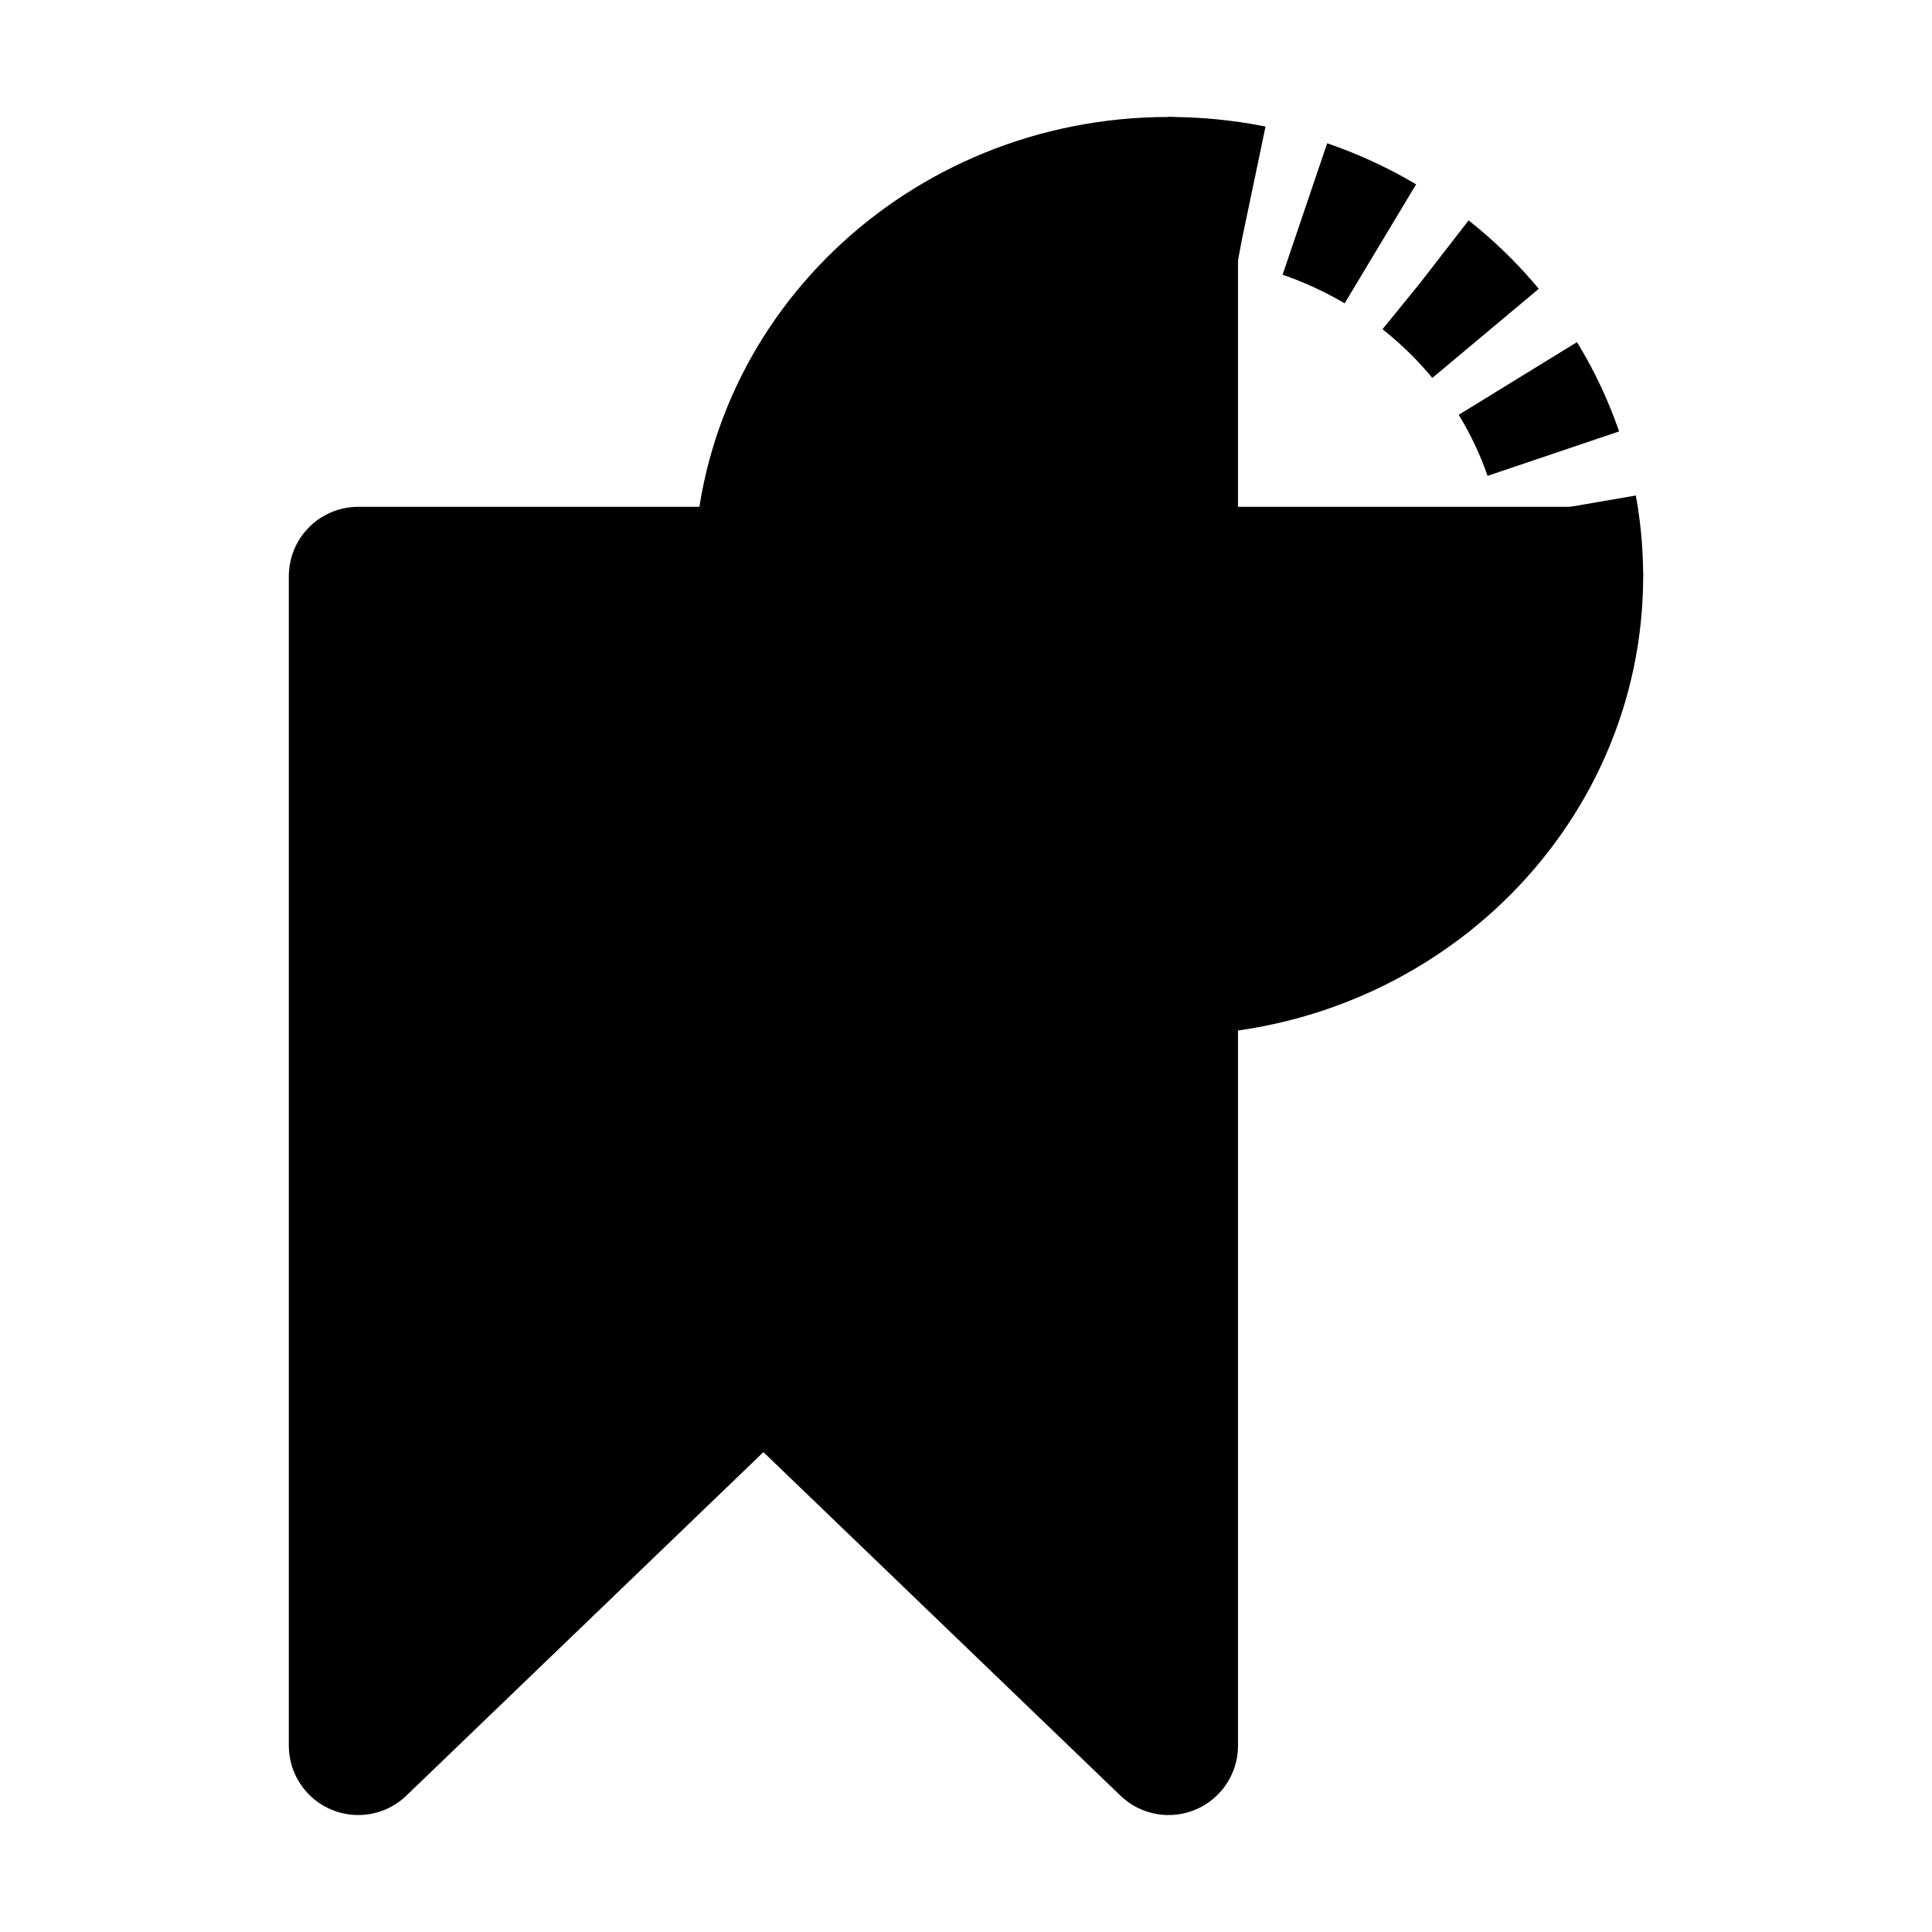 <?xml version="1.0" encoding="UTF-8" standalone="no"?>
<!-- Created with Inkscape (http://www.inkscape.org/) -->

<svg
   width="256"
   height="256"
   viewBox="0 0 256 256"
   version="1.1"
   id="svg1"
   sodipodi:docname="SaveFill.svg"
   inkscape:version="1.4 (86a8ad7, 2024-10-11)"
   inkscape:export-filename="save-fill.svg"
   inkscape:export-xdpi="96"
   inkscape:export-ydpi="96"
   xmlns:inkscape="http://www.inkscape.org/namespaces/inkscape"
   xmlns:sodipodi="http://sodipodi.sourceforge.net/DTD/sodipodi-0.dtd"
   xmlns="http://www.w3.org/2000/svg"
   xmlns:svg="http://www.w3.org/2000/svg"
   xmlns:rdf="http://www.w3.org/1999/02/22-rdf-syntax-ns#"
   xmlns:cc="http://creativecommons.org/ns#">
  <sodipodi:namedview
     id="namedview1"
     pagecolor="#ffffff"
     bordercolor="#ffffff"
     borderopacity="1"
     inkscape:showpageshadow="0"
     inkscape:pageopacity="0"
     inkscape:pagecheckerboard="1"
     inkscape:deskcolor="#333333"
     inkscape:document-units="px"
     showgrid="true"
     inkscape:zoom="1.9940411"
     inkscape:cx="114.08993"
     inkscape:cy="146.93779"
     inkscape:window-width="1920"
     inkscape:window-height="991"
     inkscape:window-x="-9"
     inkscape:window-y="-9"
     inkscape:window-maximized="1"
     inkscape:current-layer="svg1">
    <inkscape:grid
       id="grid2"
       units="px"
       originx="0"
       originy="0"
       spacingx="1"
       spacingy="1"
       empcolor="#105070"
       empopacity="0.749"
       color="#0099e5"
       opacity="0.149"
       empspacing="1"
       enabled="true"
       visible="true"
       dotted="true" />
  </sodipodi:namedview>
  <defs
     id="defs1" />
  <path
     id="path9"
     style="display:inline;fill:#000000;fill-opacity:1;stroke:#000000;stroke-width:18.393;stroke-linecap:round;stroke-linejoin:round;stroke-dasharray:none;stroke-opacity:1;paint-order:normal"
     inkscape:label="path1"
     d="m 154.753,127.322 c 29.651,0 53.688,-23.125 53.688,-51.651 H 154.753 V 24.019 c -29.651,0 -53.688,23.125 -53.688,51.651 v 51.651 z m 0,0.004 v 103.302 L 101.065,178.976 47.377,230.627 V 75.674 h 53.688 v 51.647 z"
     sodipodi:insensitive="true"
     transform="translate(0.091,0.677)" />
  <path
     id="path3-8"
     style="display:inline;fill-opacity:0;stroke:#000000;stroke-width:18.393;stroke-dasharray:11.036, 7.357;stroke-dashoffset:0"
     d="m 154.75,24.019 c 29.651,0 53.688,23.125 53.688,51.651"
     inkscape:label="path2"
     sodipodi:nodetypes="cc"
     sodipodi:insensitive="true"
     transform="translate(0.091,0.677)" />
</svg>
